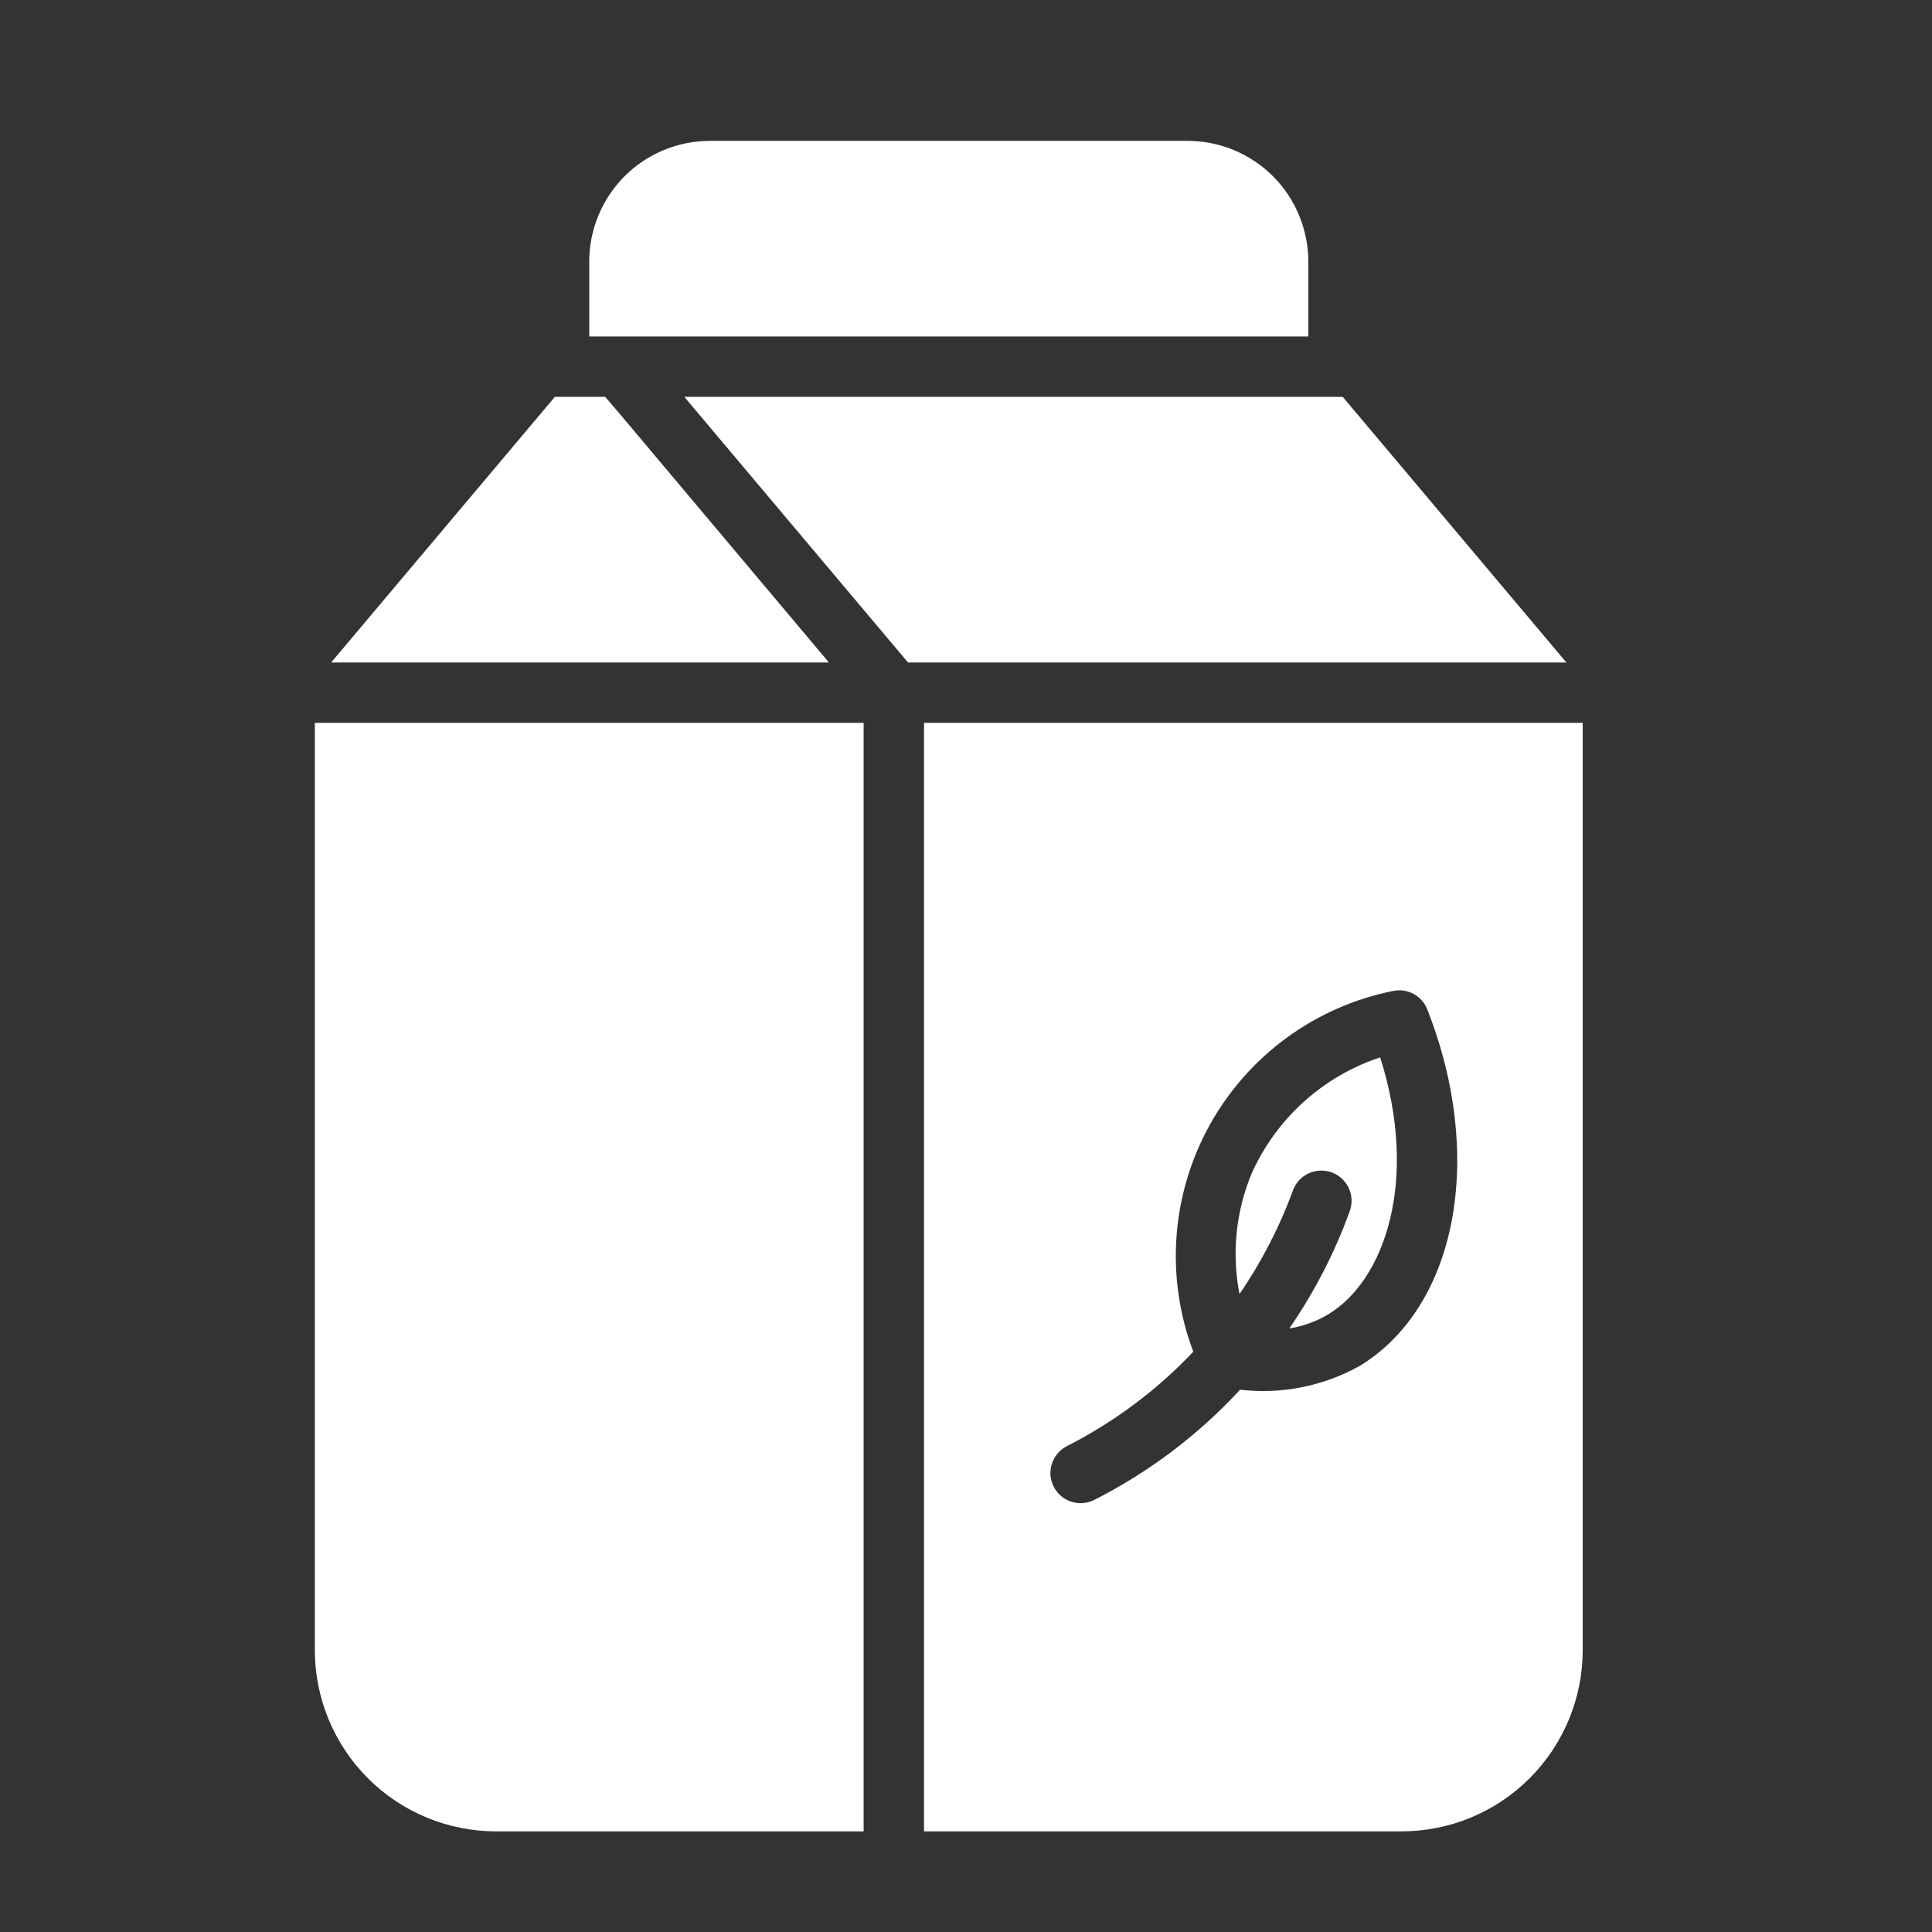 <svg width="48" height="48" viewBox="0 0 48 48" fill="none" xmlns="http://www.w3.org/2000/svg">
<rect x="0" y="0" width="48" height="48" fill="#333333" stroke="none"/>
<path d="M15.39 10.273L15.037 9.86H13.785L8.227 16.46H20.595L15.39 10.273Z" fill="white"/>
<path d="M7.822 41C7.823 42.193 8.298 43.337 9.141 44.181C9.985 45.025 11.129 45.499 12.322 45.5H21.457V17.96H7.822V41Z" fill="white"/>
<path d="M22.957 17.96V45.5H34.822C36.016 45.499 37.16 45.025 38.003 44.181C38.847 43.337 39.321 42.193 39.322 41V17.96H22.957ZM33.795 33.928C32.888 34.438 31.843 34.648 30.81 34.527C29.771 35.652 28.539 36.582 27.172 37.272C26.996 37.357 26.793 37.37 26.608 37.307C26.422 37.245 26.269 37.112 26.18 36.938C26.09 36.764 26.073 36.562 26.131 36.374C26.189 36.188 26.318 36.031 26.49 35.937C27.67 35.34 28.738 34.543 29.647 33.583C29.302 32.671 29.16 31.695 29.23 30.722C29.301 29.75 29.582 28.804 30.054 27.951C30.527 27.099 31.179 26.359 31.966 25.784C32.753 25.208 33.656 24.811 34.612 24.62C34.785 24.584 34.965 24.61 35.12 24.694C35.275 24.777 35.395 24.913 35.46 25.078C36.9 28.73 36.202 32.45 33.795 33.928Z" fill="white"/>
<path d="M31.102 29.142C30.704 30.092 30.597 31.139 30.795 32.15C31.343 31.351 31.789 30.487 32.122 29.578C32.156 29.485 32.208 29.399 32.274 29.326C32.341 29.253 32.422 29.194 32.511 29.153C32.601 29.111 32.698 29.087 32.797 29.083C32.895 29.079 32.994 29.094 33.087 29.128C33.18 29.163 33.265 29.215 33.338 29.282C33.41 29.349 33.469 29.429 33.51 29.519C33.552 29.609 33.575 29.706 33.579 29.805C33.582 29.904 33.567 30.002 33.532 30.095C33.16 31.125 32.655 32.104 32.032 33.005C32.38 32.951 32.714 32.828 33.015 32.645C34.41 31.79 35.257 29.315 34.29 26.27C33.588 26.502 32.943 26.877 32.394 27.372C31.846 27.866 31.406 28.469 31.102 29.142Z" fill="white"/>
<path d="M33.36 9.86H17.002L22.56 16.46H38.917L33.36 9.86Z" fill="white"/>
<path d="M32.505 6.5C32.505 6.106 32.427 5.716 32.276 5.352C32.126 4.988 31.905 4.657 31.626 4.378C31.348 4.1 31.017 3.879 30.653 3.728C30.289 3.577 29.899 3.5 29.505 3.5H17.64C17.246 3.5 16.855 3.577 16.491 3.728C16.127 3.879 15.797 4.1 15.518 4.378C15.239 4.657 15.018 4.988 14.868 5.352C14.717 5.716 14.639 6.106 14.64 6.5V8.36H32.505V6.5Z" fill="white"/>
</svg>

